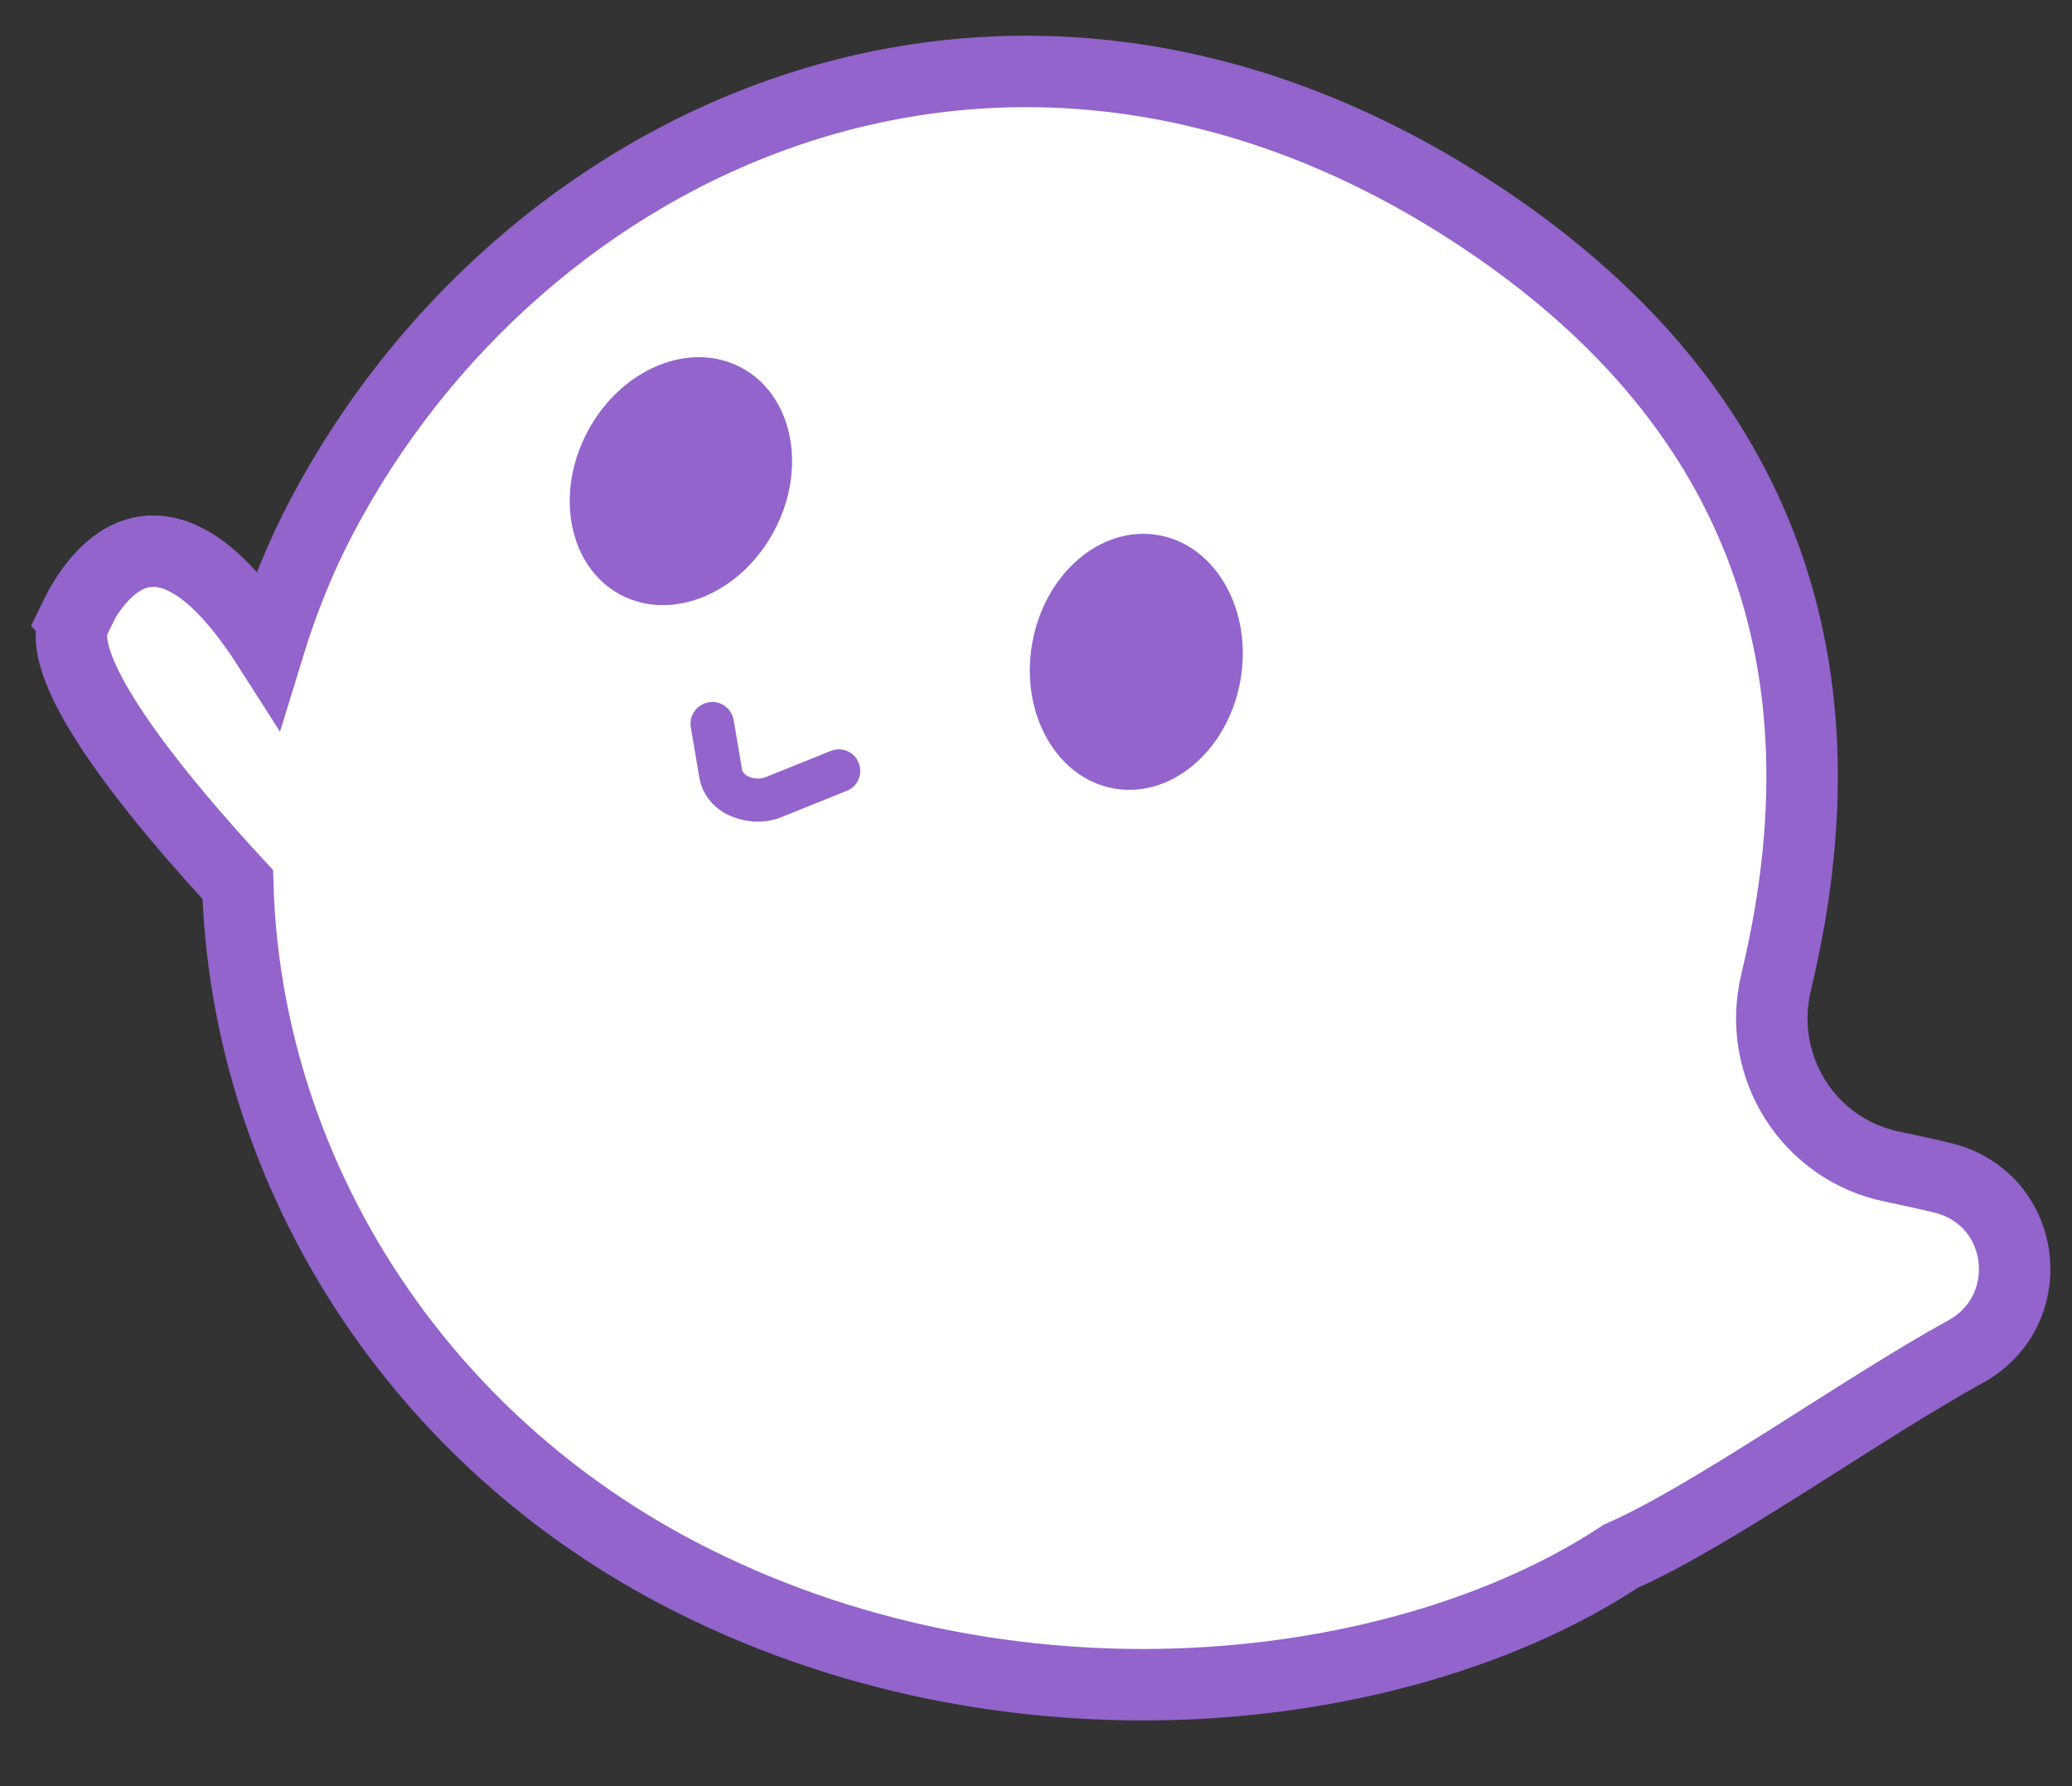 
<svg width="29" height="25" viewBox="0 0 29 25" fill="none" xmlns="http://www.w3.org/2000/svg">
<rect x="0" y="0" width="29" height="25" fill="#333333" stroke="none"/>
<path d="M1.038 8.66C1.478 7.75 2.398 6.93 3.758 9.06C3.948 8.44 4.188 7.83 4.498 7.24C7.258 1.98 13.928 -1.21 20.388 2.82C24.228 5.22 26.058 8.78 24.858 13.75C24.578 14.92 25.308 16.09 26.488 16.33C26.868 16.41 27.178 16.48 27.278 16.51C28.388 16.86 28.528 18.36 27.508 18.92C26.068 19.71 23.948 21.23 22.688 21.78C19.648 23.79 14.128 24.45 9.478 22.01C5.678 20.01 3.438 16.25 3.328 12.38C2.328 11.3 0.698 9.38 1.048 8.67L1.038 8.66Z" fill="white" stroke="#9264CC" stroke-miterlimit="10"/>
<path d="M17.362 9.518C17.532 8.538 17.018 7.631 16.212 7.49C15.407 7.35 14.616 8.03 14.446 9.01C14.275 9.989 14.79 10.897 15.595 11.037C16.4 11.177 17.191 10.497 17.362 9.518Z" fill="#9264CC"/>
<path d="M10.837 7.428C11.303 6.55 11.096 5.528 10.374 5.145C9.652 4.761 8.689 5.163 8.223 6.041C7.757 6.919 7.964 7.942 8.686 8.325C9.408 8.708 10.371 8.306 10.837 7.428Z" fill="#9264CC"/>
<path d="M10.599 11.5C10.449 11.5 10.299 11.46 10.159 11.39C9.959 11.28 9.829 11.1 9.789 10.89L9.669 10.18C9.639 10.02 9.749 9.86 9.919 9.83C10.079 9.8 10.239 9.91 10.269 10.08L10.389 10.79C10.389 10.79 10.419 10.84 10.459 10.86C10.529 10.9 10.629 10.91 10.709 10.88L11.629 10.51C11.779 10.45 11.959 10.52 12.019 10.68C12.079 10.83 12.009 11.01 11.849 11.07L10.929 11.44C10.829 11.48 10.719 11.5 10.609 11.5H10.599Z" fill="#9264CC"/>
</svg>
